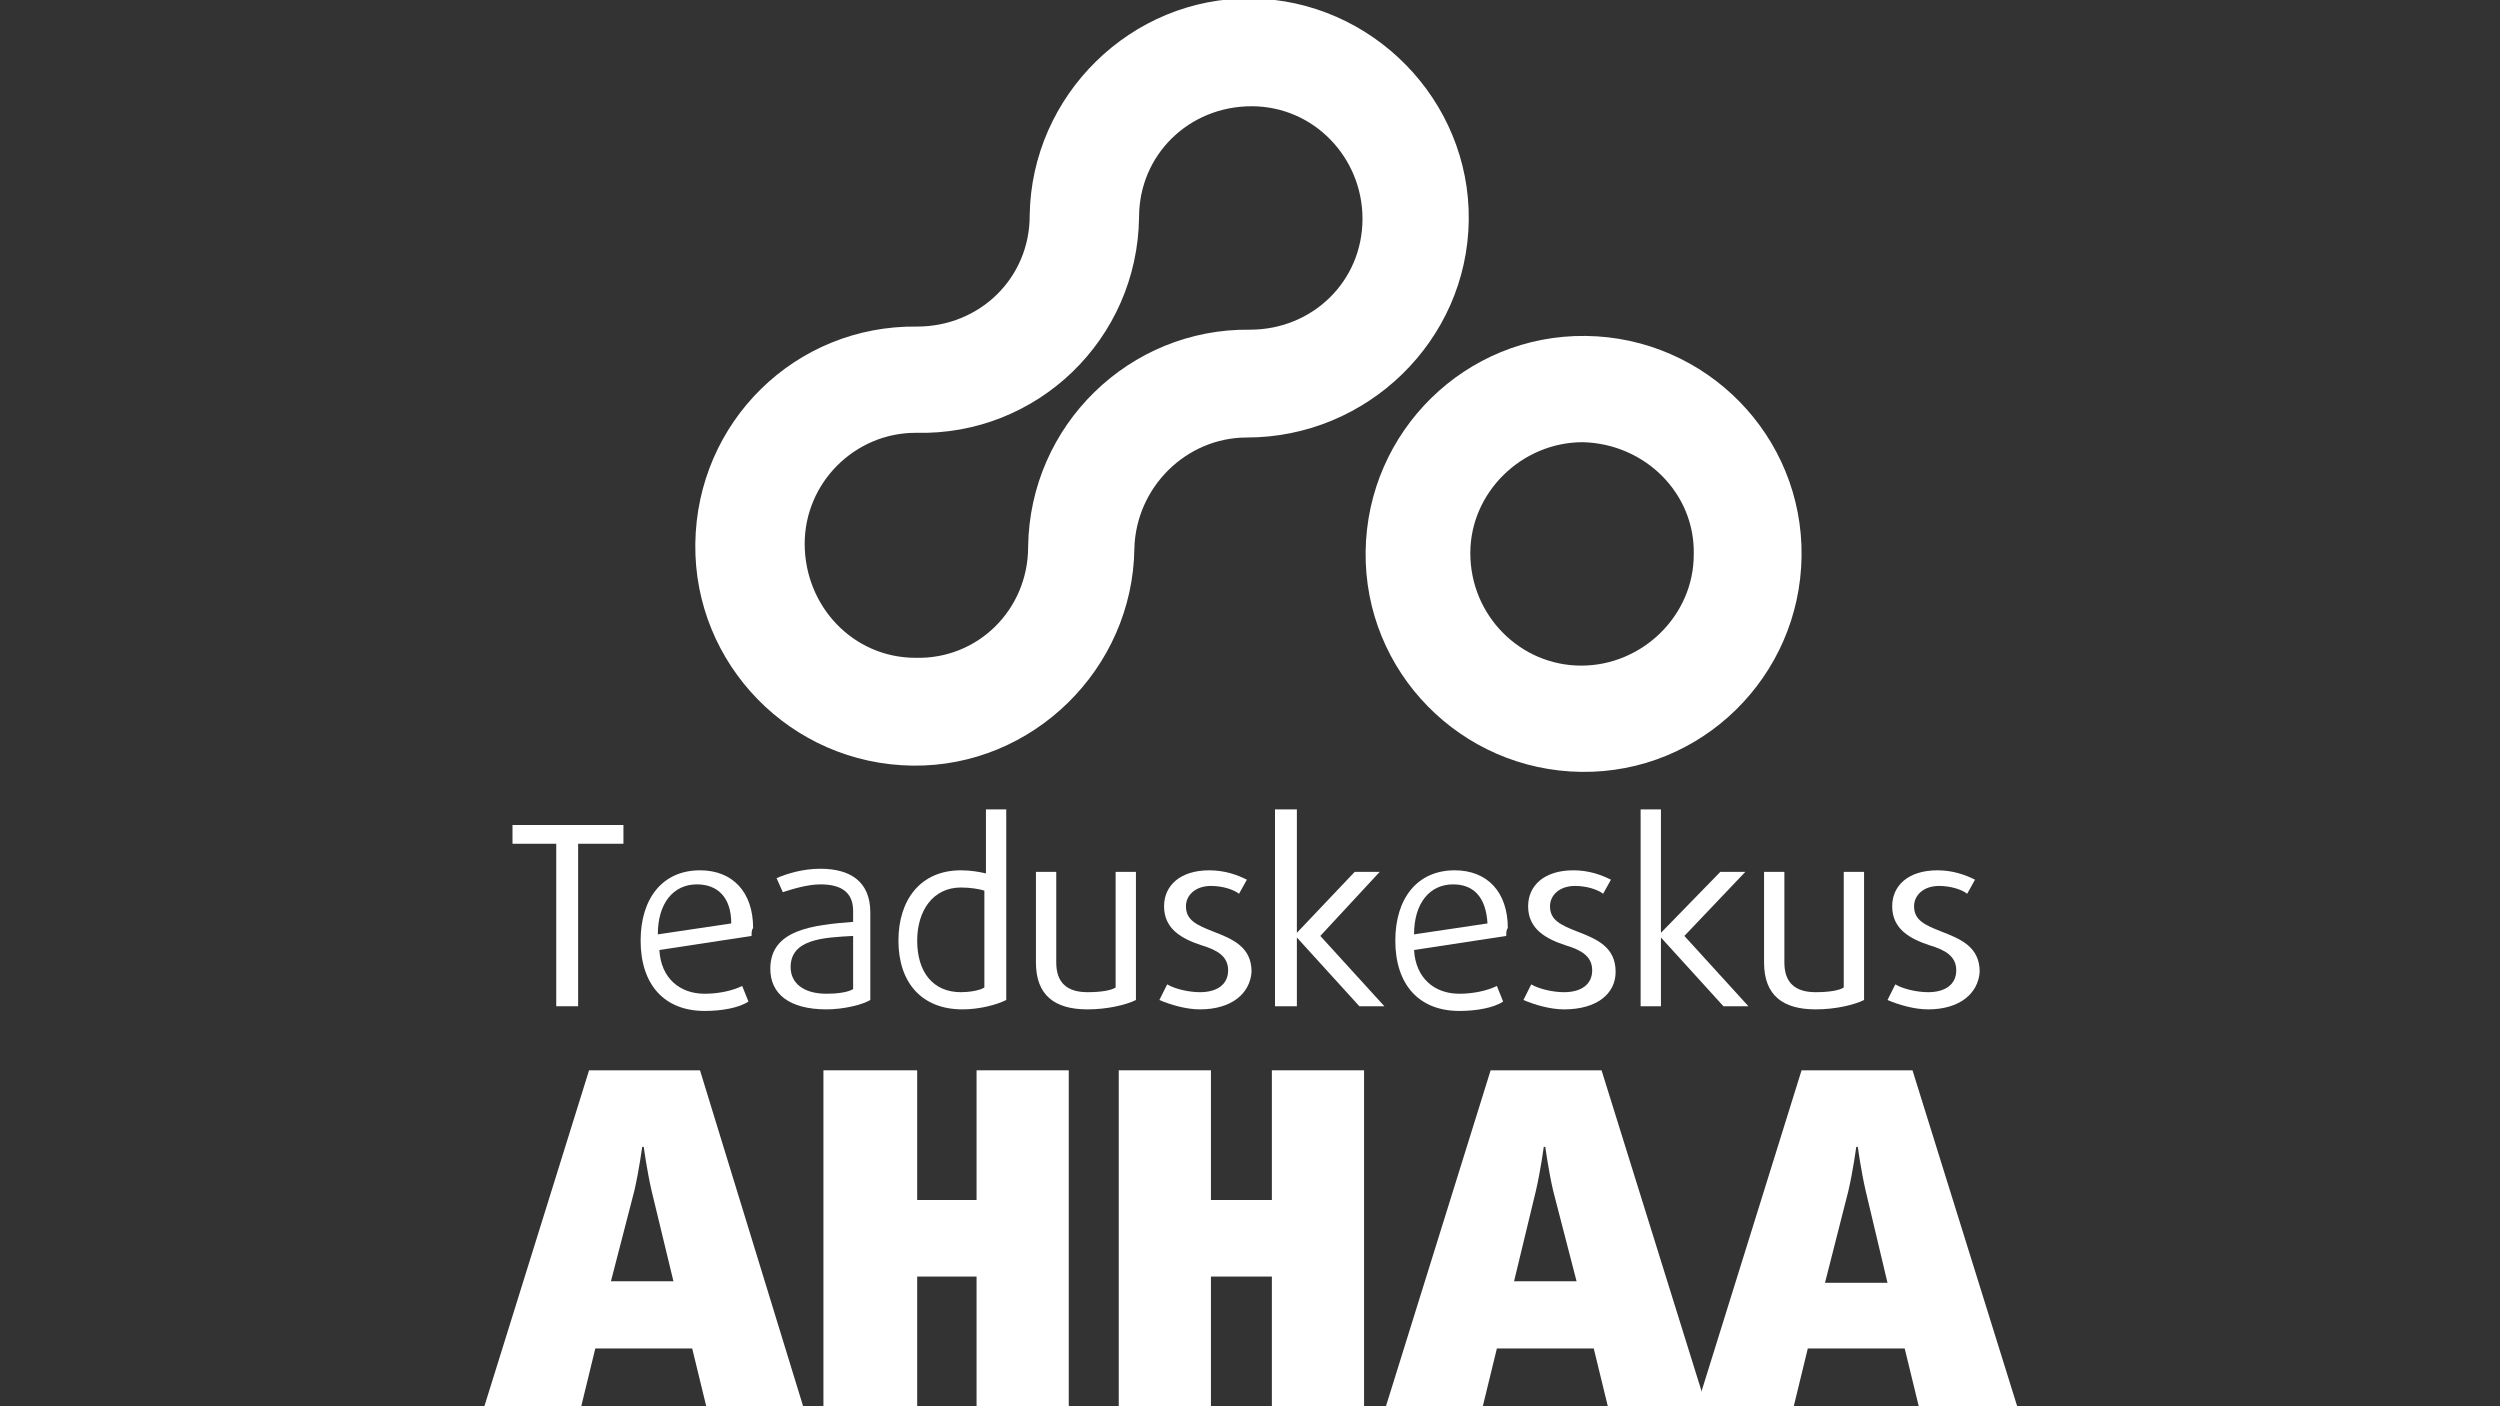 <?xml version="1.0" encoding="utf-8"?>
<!-- Generator: Adobe Illustrator 24.2.3, SVG Export Plug-In . SVG Version: 6.00 Build 0)  -->
<svg version="1.1" id="Layer_1" xmlns="http://www.w3.org/2000/svg" xmlns:xlink="http://www.w3.org/1999/xlink" x="0px" y="0px"
	 viewBox="0 0 160 90" style="enable-background:new 0 0 160 90;" xml:space="preserve">
<rect x="0" y="0" width="160" height="90" fill="#333333" stroke="none"/>
<style type="text/css">
	.st0{fill:#FFFFFF;}
</style>
<g>
	<path class="st0" d="M72.6,35.1c-0.1,7.7-6.5,14-14.2,13.9c-7.8-0.1-14-6.5-13.9-14.2c0.1-7.8,6.4-14,14.2-13.9l0,0
		c4,0,7.2-3.1,7.2-7.1l0,0c0.1-7.7,6.5-14,14.2-13.9C87.8,0,94.1,6.4,94,14.1S87.5,28,79.8,28C75.9,28,72.7,31.2,72.6,35.1
		 M58.6,27.7L58.6,27.7c-3.9,0-7.1,3.2-7.1,7.1c0,4,3.1,7.3,7.1,7.3c4,0.1,7.2-3.1,7.2-7.1l0,0l0,0c0.1-7.8,6.5-14,14.2-13.9l0,0
		c4,0,7.2-3.1,7.2-7.1c0-3.9-3.1-7.2-7.1-7.2s-7.2,3.1-7.2,7.1l0,0C72.8,21.7,66.4,27.9,58.6,27.7"/>
	<path class="st0" d="M108.4,35.5c0,3.9-3.3,7.1-7.2,7.1c-3.9,0-7.1-3.2-7.1-7.2c0-3.9,3.3-7.1,7.2-7.1
		C105.3,28.4,108.5,31.6,108.4,35.5 M101.2,49.4c7.7,0.1,14-6.1,14.1-13.8s-6.1-14-13.8-14.1s-14,6.1-14.1,13.8
		C87.3,43,93.5,49.3,101.2,49.4"/>
	<path class="st0" d="M45.2,90l-0.9-3.7h-6.2L37.2,90H31l6.7-21.5h7.1L51.4,90H45.2z M41.7,76.2c-0.3-1.3-0.5-2.8-0.5-2.8h-0.1
		c0,0-0.2,1.5-0.5,2.8L39.1,82h4L41.7,76.2z"/>
	<polygon class="st0" points="62.5,90 62.5,81.7 58.7,81.7 58.7,90 52.7,90 52.7,68.5 58.7,68.5 58.7,76.8 62.5,76.8 62.5,68.5 
		68.4,68.5 68.4,90 	"/>
	<polygon class="st0" points="81.4,90 81.4,81.7 77.5,81.7 77.5,90 71.6,90 71.6,68.5 77.5,68.5 77.5,76.8 81.4,76.8 81.4,68.5 
		87.3,68.5 87.3,90 	"/>
	<path class="st0" d="M102.9,90l-0.9-3.7h-6.2L94.9,90h-6.2l6.7-21.5h7.1l6.7,21.5H102.9z M99.4,76.2c-0.3-1.3-0.5-2.8-0.5-2.8h-0.1
		c0,0-0.2,1.5-0.5,2.8L96.9,82h4L99.4,76.2z"/>
	<path class="st0" d="M122.8,90l-0.9-3.7h-6.2l-0.9,3.7h-6.2l6.7-21.5h7.1l6.7,21.5H122.8z M119.4,76.2c-0.3-1.3-0.5-2.8-0.5-2.8
		h-0.1c0,0-0.2,1.5-0.5,2.8l-1.5,5.9h4L119.4,76.2z"/>
	<polygon class="st0" points="37,54 37,64.4 35.6,64.4 35.6,54 32.8,54 32.8,52.8 39.9,52.8 39.9,54 	"/>
	<path class="st0" d="M48.1,59.9l-5.9,0.9c0.1,1.8,1.3,2.8,2.9,2.8c0.9,0,1.8-0.2,2.4-0.5l0.4,1c-0.6,0.4-1.7,0.6-2.8,0.6
		c-2.6,0-4.1-1.7-4.1-4.5c0-2.7,1.4-4.5,3.8-4.5c2.1,0,3.4,1.4,3.4,3.7C48.1,59.5,48.1,59.7,48.1,59.9 M44.6,56.6
		c-1.5,0-2.5,1.2-2.5,3.2l4.7-0.7C46.8,57.4,45.9,56.6,44.6,56.6"/>
	<path class="st0" d="M52.9,64.6c-2.4,0-3.6-1-3.6-2.6c0-2.5,2.7-2.8,5.3-3v-0.7c0-1.3-0.9-1.7-2.1-1.7c-0.8,0-1.8,0.3-2.4,0.5
		l-0.4-0.9c0.7-0.3,1.7-0.6,2.8-0.6c1.9,0,3.2,0.8,3.2,2.8V64C55.2,64.3,54,64.6,52.9,64.6 M54.6,59.9c-1.9,0.1-4,0.2-4,2
		c0,1,0.8,1.7,2.3,1.7c0.7,0,1.4-0.1,1.7-0.3V59.9z"/>
	<path class="st0" d="M61.6,64.6c-2.6,0-4.1-1.7-4.1-4.4c0-2.6,1.4-4.5,4-4.5c0.6,0,1.2,0.1,1.6,0.2v-4.1h1.3V64
		C63.8,64.3,62.7,64.6,61.6,64.6 M63,57c-0.3-0.1-0.9-0.2-1.5-0.2c-1.8,0-2.8,1.5-2.8,3.4c0,2,1,3.3,2.8,3.3c0.5,0,1.2-0.1,1.5-0.3
		V57z"/>
	<path class="st0" d="M69.6,64.6c-2.1,0-3.3-0.9-3.3-3v-5.8h1.3v5.8c0,1.3,0.7,1.9,2,1.9c0.8,0,1.5-0.1,1.8-0.3v-7.4h1.3V64
		C72.1,64.3,70.9,64.6,69.6,64.6"/>
	<path class="st0" d="M76.8,64.6c-0.9,0-1.9-0.3-2.6-0.6l0.5-1c0.5,0.3,1.4,0.5,2.1,0.5c1.1,0,1.8-0.5,1.8-1.4s-0.7-1.3-1.7-1.6
		c-1.2-0.4-2.4-1-2.4-2.5c0-1.3,1-2.3,2.9-2.3c1,0,1.8,0.3,2.4,0.6l-0.5,0.9c-0.4-0.3-1.1-0.5-1.8-0.5c-1,0-1.6,0.6-1.6,1.3
		c0,0.9,0.7,1.2,1.7,1.6c1.3,0.5,2.5,1,2.5,2.6C80,63.6,78.8,64.6,76.8,64.6"/>
	<polygon class="st0" points="87,64.4 83,60 83,60 83,64.4 81.6,64.4 81.6,51.8 83,51.8 83,59.7 83,59.7 86.7,55.8 88.3,55.8 
		84.5,59.9 88.6,64.4 	"/>
	<path class="st0" d="M96.4,59.9l-5.9,0.9c0.1,1.8,1.3,2.8,2.9,2.8c0.9,0,1.8-0.2,2.4-0.5l0.4,1c-0.6,0.4-1.7,0.6-2.8,0.6
		c-2.6,0-4.1-1.7-4.1-4.5c0-2.7,1.4-4.5,3.8-4.5c2.1,0,3.4,1.4,3.4,3.7C96.4,59.5,96.4,59.7,96.4,59.9 M93,56.6
		c-1.5,0-2.5,1.2-2.5,3.2l4.7-0.7C95.1,57.4,94.3,56.6,93,56.6"/>
	<path class="st0" d="M100.1,64.6c-0.9,0-1.9-0.3-2.6-0.6l0.5-1c0.5,0.3,1.4,0.5,2.1,0.5c1.1,0,1.8-0.5,1.8-1.4s-0.7-1.3-1.7-1.6
		c-1.2-0.4-2.4-1-2.4-2.5c0-1.3,1-2.3,2.9-2.3c1,0,1.8,0.3,2.4,0.6l-0.5,0.9c-0.4-0.3-1.1-0.5-1.8-0.5c-1,0-1.6,0.6-1.6,1.3
		c0,0.9,0.7,1.2,1.7,1.6c1.3,0.5,2.5,1,2.5,2.6C103.4,63.6,102.2,64.6,100.1,64.6"/>
	<polygon class="st0" points="110.3,64.4 106.3,60 106.3,60 106.3,64.4 105,64.4 105,51.8 106.3,51.8 106.3,59.7 106.3,59.7 
		110.1,55.8 111.7,55.8 107.8,59.9 111.9,64.4 	"/>
	<path class="st0" d="M116.2,64.6c-2.1,0-3.3-0.9-3.3-3v-5.8h1.3v5.8c0,1.3,0.7,1.9,2,1.9c0.8,0,1.5-0.1,1.8-0.3v-7.4h1.3V64
		C118.7,64.3,117.5,64.6,116.2,64.6"/>
	<path class="st0" d="M123.4,64.6c-0.9,0-1.9-0.3-2.6-0.6l0.5-1c0.5,0.3,1.4,0.5,2.1,0.5c1.1,0,1.8-0.5,1.8-1.4s-0.7-1.3-1.7-1.6
		c-1.2-0.4-2.4-1-2.4-2.5c0-1.3,1-2.3,2.9-2.3c1,0,1.8,0.3,2.4,0.6l-0.5,0.9c-0.4-0.3-1.1-0.5-1.8-0.5c-1,0-1.6,0.6-1.6,1.3
		c0,0.9,0.7,1.2,1.7,1.6c1.3,0.5,2.5,1,2.5,2.6C126.6,63.6,125.4,64.6,123.4,64.6"/>
</g>
</svg>
